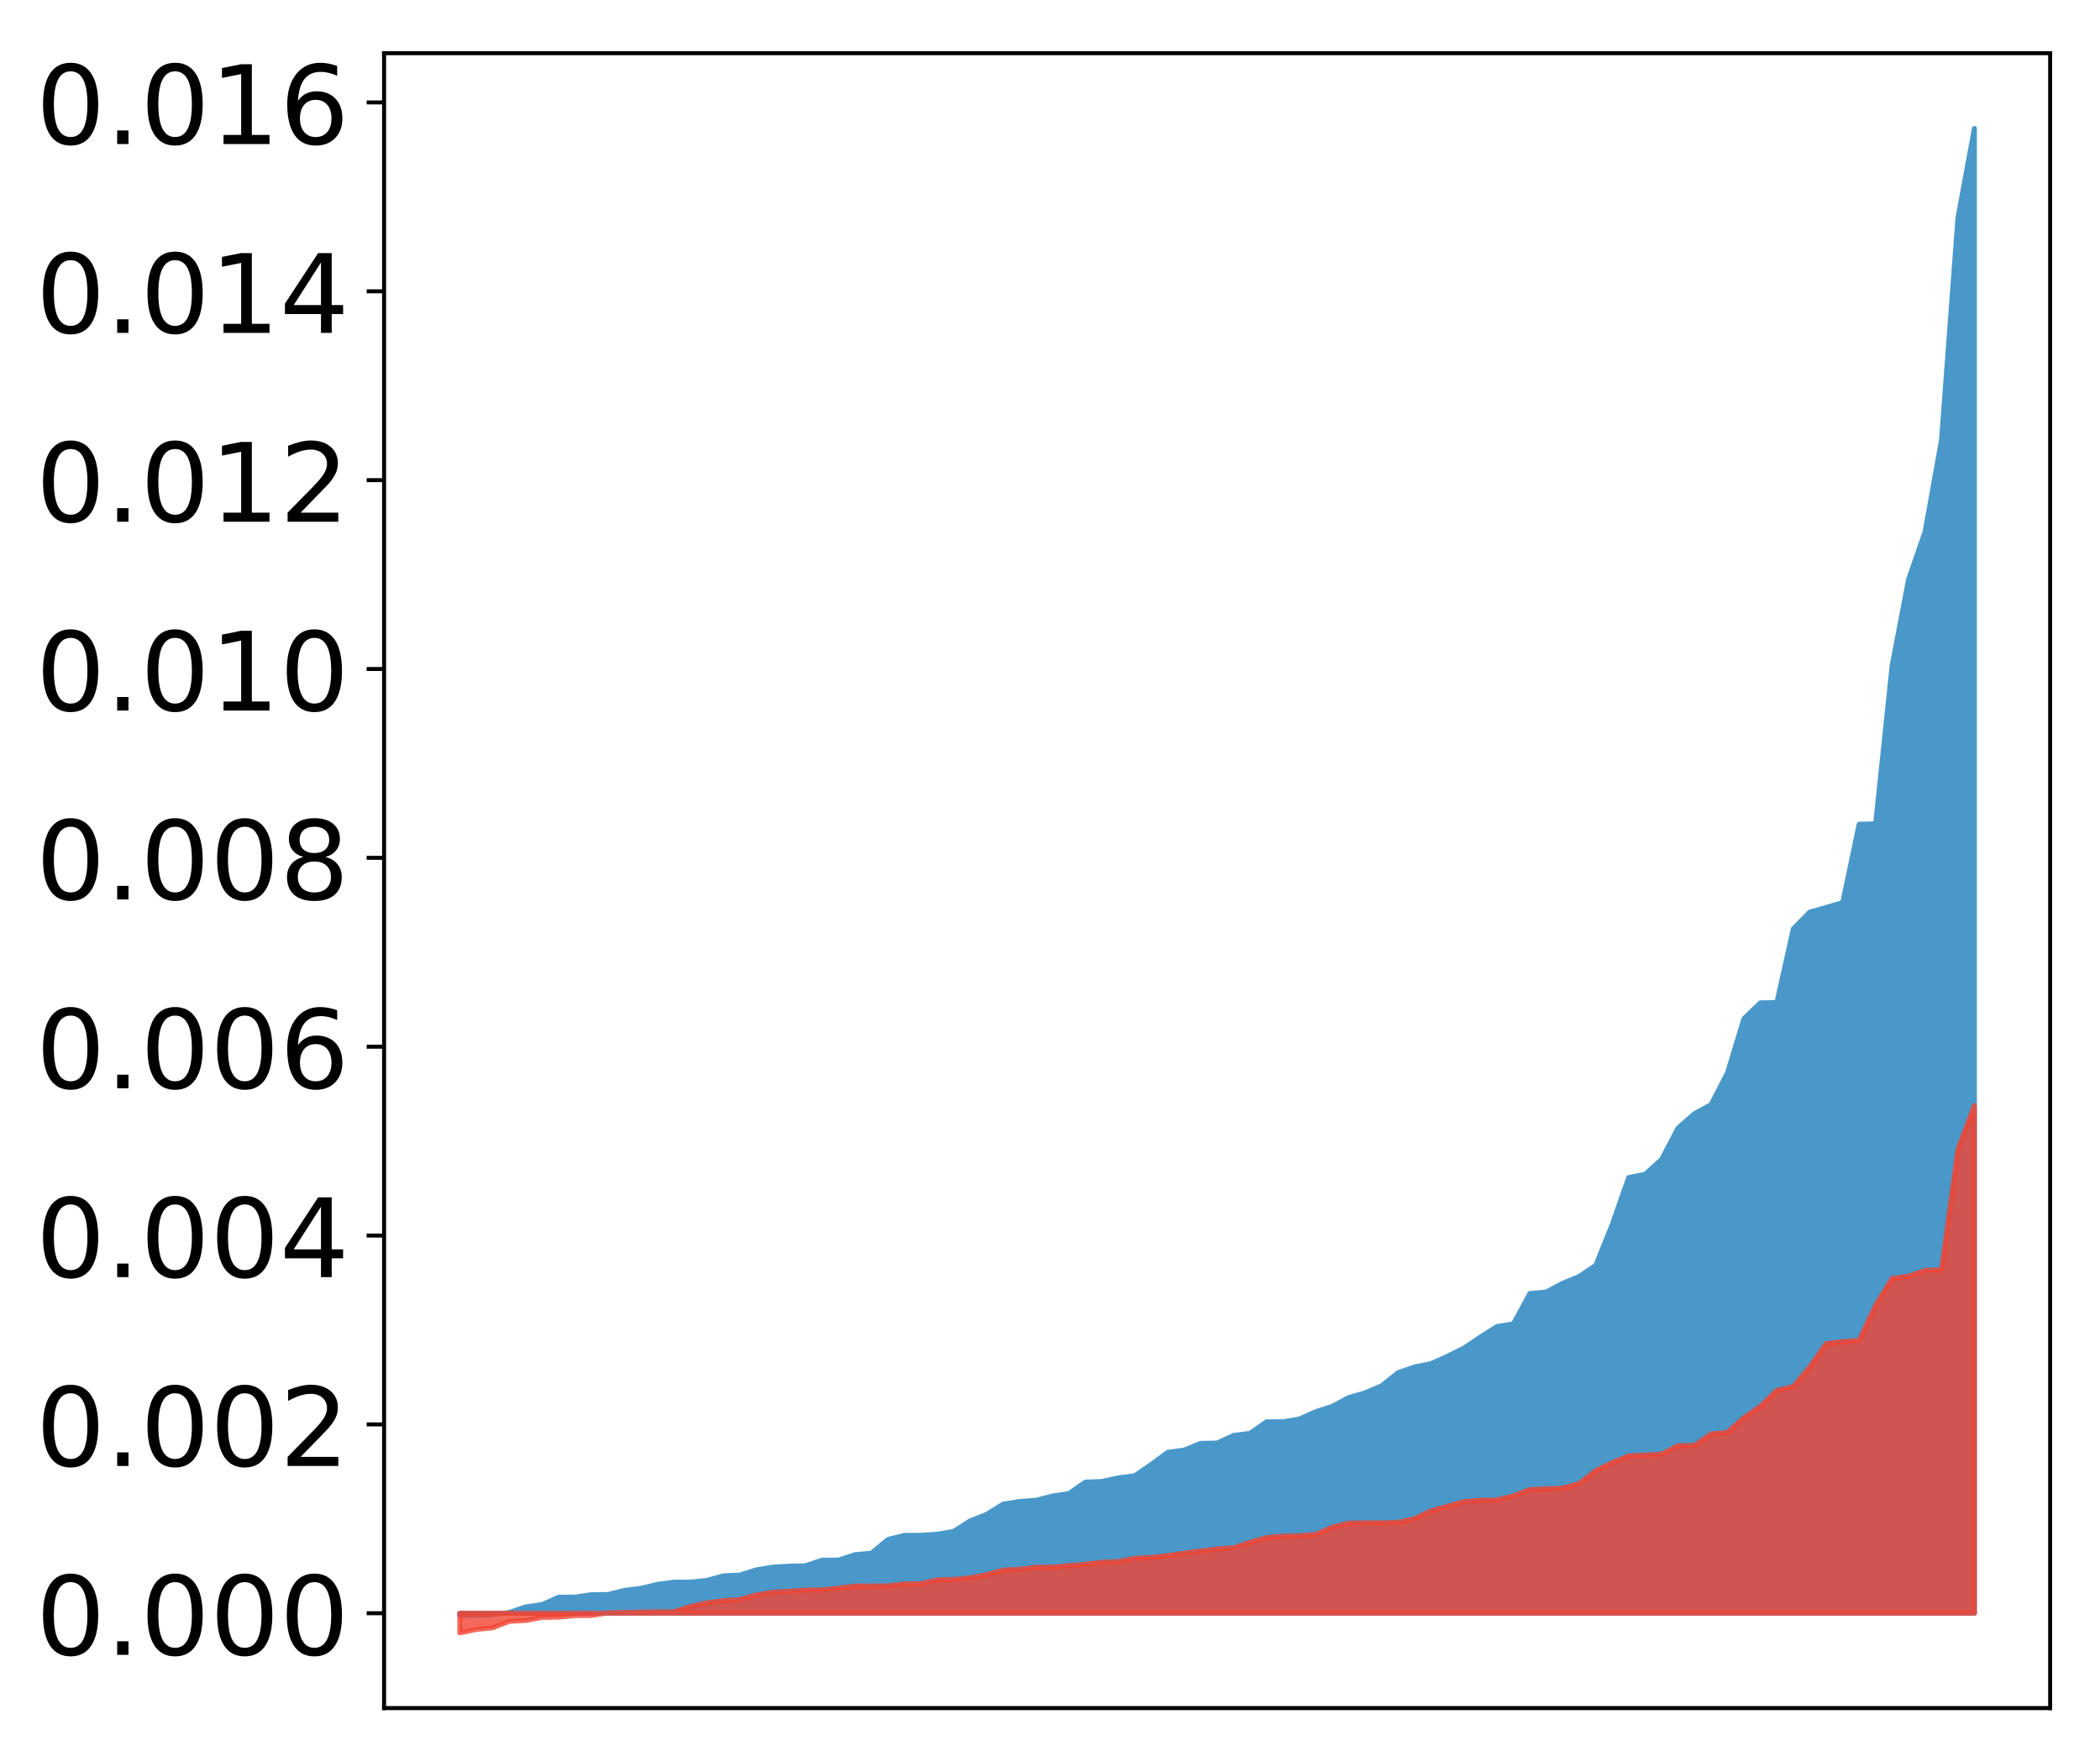 <?xml version="1.0" encoding="utf-8" standalone="no"?>
<!DOCTYPE svg PUBLIC "-//W3C//DTD SVG 1.1//EN"
  "http://www.w3.org/Graphics/SVG/1.1/DTD/svg11.dtd">
<!-- Created with matplotlib (http://matplotlib.org/) -->
<svg height="354pt" version="1.1" viewBox="0 0 422 354" width="422pt" xmlns="http://www.w3.org/2000/svg" xmlns:xlink="http://www.w3.org/1999/xlink">
 <defs>
  <style type="text/css">
*{stroke-linecap:butt;stroke-linejoin:round;}
  </style>
 </defs>
 <g id="figure_1">
  <g id="patch_1">
   <path d="M 0 354.04 
L 422.682 354.04 
L 422.682 0 
L 0 0 
z
" style="fill:#ffffff;"/>
  </g>
  <g id="axes_1">
   <g id="patch_2">
    <path d="M 77.182 343.34 
L 411.982 343.34 
L 411.982 10.7 
L 77.182 10.7 
z
" style="fill:#ffffff;"/>
   </g>
   <g id="PolyCollection_1">
    <defs>
     <path d="M 92.4 -29.371 
L 92.4 -29.766 
L 95.708 -29.766 
L 99.017 -29.766 
L 102.325 -29.766 
L 105.633 -29.766 
L 108.942 -29.766 
L 112.25 -29.766 
L 115.558 -29.766 
L 118.866 -29.766 
L 122.175 -29.766 
L 125.483 -29.766 
L 128.791 -29.766 
L 132.1 -29.766 
L 135.408 -29.766 
L 138.716 -29.766 
L 142.025 -29.766 
L 145.333 -29.766 
L 148.641 -29.766 
L 151.949 -29.766 
L 155.258 -29.766 
L 158.566 -29.766 
L 161.874 -29.766 
L 165.183 -29.766 
L 168.491 -29.766 
L 171.799 -29.766 
L 175.108 -29.766 
L 178.416 -29.766 
L 181.724 -29.766 
L 185.032 -29.766 
L 188.341 -29.766 
L 191.649 -29.766 
L 194.957 -29.766 
L 198.266 -29.766 
L 201.574 -29.766 
L 204.882 -29.766 
L 208.191 -29.766 
L 211.499 -29.766 
L 214.807 -29.766 
L 218.115 -29.766 
L 221.424 -29.766 
L 224.732 -29.766 
L 228.04 -29.766 
L 231.349 -29.766 
L 234.657 -29.766 
L 237.965 -29.766 
L 241.274 -29.766 
L 244.582 -29.766 
L 247.89 -29.766 
L 251.198 -29.766 
L 254.507 -29.766 
L 257.815 -29.766 
L 261.123 -29.766 
L 264.432 -29.766 
L 267.74 -29.766 
L 271.048 -29.766 
L 274.357 -29.766 
L 277.665 -29.766 
L 280.973 -29.766 
L 284.281 -29.766 
L 287.59 -29.766 
L 290.898 -29.766 
L 294.206 -29.766 
L 297.515 -29.766 
L 300.823 -29.766 
L 304.131 -29.766 
L 307.44 -29.766 
L 310.748 -29.766 
L 314.056 -29.766 
L 317.364 -29.766 
L 320.673 -29.766 
L 323.981 -29.766 
L 327.289 -29.766 
L 330.598 -29.766 
L 333.906 -29.766 
L 337.214 -29.766 
L 340.523 -29.766 
L 343.831 -29.766 
L 347.139 -29.766 
L 350.447 -29.766 
L 353.756 -29.766 
L 357.064 -29.766 
L 360.372 -29.766 
L 363.681 -29.766 
L 366.989 -29.766 
L 370.297 -29.766 
L 373.606 -29.766 
L 376.914 -29.766 
L 380.222 -29.766 
L 383.53 -29.766 
L 386.839 -29.766 
L 390.147 -29.766 
L 393.455 -29.766 
L 396.764 -29.766 
L 396.764 -328.22 
L 396.764 -328.22 
L 393.455 -310.269 
L 390.147 -265.559 
L 386.839 -247.118 
L 383.53 -237.554 
L 380.222 -220.222 
L 376.914 -188.458 
L 373.606 -188.36 
L 370.297 -172.614 
L 366.989 -171.634 
L 363.681 -170.702 
L 360.372 -167.33 
L 357.064 -152.518 
L 353.756 -152.461 
L 350.447 -149.279 
L 347.139 -138.391 
L 343.831 -131.975 
L 340.523 -130.19 
L 337.214 -127.296 
L 333.906 -120.993 
L 330.598 -118 
L 327.289 -117.338 
L 323.981 -107.897 
L 320.673 -99.7 
L 317.364 -97.467 
L 314.056 -96.112 
L 310.748 -94.335 
L 307.44 -94.037 
L 304.131 -87.943 
L 300.823 -87.401 
L 297.515 -85.304 
L 294.206 -83.084 
L 290.898 -81.428 
L 287.59 -79.943 
L 284.281 -79.276 
L 280.973 -78.134 
L 277.665 -75.497 
L 274.357 -74.081 
L 271.048 -73.122 
L 267.74 -71.36 
L 264.432 -70.287 
L 261.123 -68.817 
L 257.815 -68.252 
L 254.507 -68.245 
L 251.198 -65.92 
L 247.89 -65.512 
L 244.582 -63.973 
L 241.274 -63.913 
L 237.965 -62.562 
L 234.657 -62.112 
L 231.349 -59.671 
L 228.04 -57.404 
L 224.732 -56.978 
L 221.424 -56.249 
L 218.115 -56.128 
L 214.807 -53.835 
L 211.499 -53.324 
L 208.191 -52.474 
L 204.882 -52.229 
L 201.574 -51.691 
L 198.266 -49.638 
L 194.957 -48.333 
L 191.649 -46.223 
L 188.341 -45.648 
L 185.032 -45.434 
L 181.724 -45.416 
L 178.416 -44.581 
L 175.108 -41.825 
L 171.799 -41.535 
L 168.491 -40.44 
L 165.183 -40.432 
L 161.874 -39.309 
L 158.566 -39.228 
L 155.258 -39.027 
L 151.949 -38.478 
L 148.641 -37.434 
L 145.333 -37.283 
L 142.025 -36.362 
L 138.716 -36.018 
L 135.408 -36.011 
L 132.1 -35.568 
L 128.791 -34.774 
L 125.483 -34.359 
L 122.175 -33.528 
L 118.866 -33.494 
L 115.558 -33.016 
L 112.25 -32.984 
L 108.942 -31.509 
L 105.633 -31.043 
L 102.325 -29.913 
L 99.017 -29.489 
L 95.708 -29.381 
L 92.4 -29.371 
z
" id="m13936a1e2b" style="stroke:#4a98c9;"/>
    </defs>
    <g clip-path="url(#pec290cc2c7)">
     <use style="fill:#4a98c9;stroke:#4a98c9;" x="0" xlink:href="#m13936a1e2b" y="354.04"/>
    </g>
   </g>
   <g id="PolyCollection_2">
    <defs>
     <path d="M 92.4 -25.82 
L 92.4 -29.766 
L 95.708 -29.766 
L 99.017 -29.766 
L 102.325 -29.766 
L 105.633 -29.766 
L 108.942 -29.766 
L 112.25 -29.766 
L 115.558 -29.766 
L 118.866 -29.766 
L 122.175 -29.766 
L 125.483 -29.766 
L 128.791 -29.766 
L 132.1 -29.766 
L 135.408 -29.766 
L 138.716 -29.766 
L 142.025 -29.766 
L 145.333 -29.766 
L 148.641 -29.766 
L 151.949 -29.766 
L 155.258 -29.766 
L 158.566 -29.766 
L 161.874 -29.766 
L 165.183 -29.766 
L 168.491 -29.766 
L 171.799 -29.766 
L 175.108 -29.766 
L 178.416 -29.766 
L 181.724 -29.766 
L 185.032 -29.766 
L 188.341 -29.766 
L 191.649 -29.766 
L 194.957 -29.766 
L 198.266 -29.766 
L 201.574 -29.766 
L 204.882 -29.766 
L 208.191 -29.766 
L 211.499 -29.766 
L 214.807 -29.766 
L 218.115 -29.766 
L 221.424 -29.766 
L 224.732 -29.766 
L 228.04 -29.766 
L 231.349 -29.766 
L 234.657 -29.766 
L 237.965 -29.766 
L 241.274 -29.766 
L 244.582 -29.766 
L 247.89 -29.766 
L 251.198 -29.766 
L 254.507 -29.766 
L 257.815 -29.766 
L 261.123 -29.766 
L 264.432 -29.766 
L 267.74 -29.766 
L 271.048 -29.766 
L 274.357 -29.766 
L 277.665 -29.766 
L 280.973 -29.766 
L 284.281 -29.766 
L 287.59 -29.766 
L 290.898 -29.766 
L 294.206 -29.766 
L 297.515 -29.766 
L 300.823 -29.766 
L 304.131 -29.766 
L 307.44 -29.766 
L 310.748 -29.766 
L 314.056 -29.766 
L 317.364 -29.766 
L 320.673 -29.766 
L 323.981 -29.766 
L 327.289 -29.766 
L 330.598 -29.766 
L 333.906 -29.766 
L 337.214 -29.766 
L 340.523 -29.766 
L 343.831 -29.766 
L 347.139 -29.766 
L 350.447 -29.766 
L 353.756 -29.766 
L 357.064 -29.766 
L 360.372 -29.766 
L 363.681 -29.766 
L 366.989 -29.766 
L 370.297 -29.766 
L 373.606 -29.766 
L 376.914 -29.766 
L 380.222 -29.766 
L 383.53 -29.766 
L 386.839 -29.766 
L 390.147 -29.766 
L 393.455 -29.766 
L 396.764 -29.766 
L 396.764 -131.824 
L 396.764 -131.824 
L 393.455 -123.017 
L 390.147 -98.794 
L 386.839 -98.691 
L 383.53 -97.512 
L 380.222 -97.078 
L 376.914 -91.679 
L 373.606 -84.615 
L 370.297 -84.38 
L 366.989 -83.98 
L 363.681 -79.264 
L 360.372 -75.319 
L 357.064 -74.588 
L 353.756 -71.354 
L 350.447 -69.093 
L 347.139 -66.129 
L 343.831 -65.806 
L 340.523 -63.488 
L 337.214 -63.455 
L 333.906 -61.75 
L 330.598 -61.556 
L 327.289 -61.406 
L 323.981 -60.05 
L 320.673 -58.449 
L 317.364 -55.862 
L 314.056 -54.924 
L 310.748 -54.783 
L 307.44 -54.642 
L 304.131 -53.37 
L 300.823 -52.556 
L 297.515 -52.492 
L 294.206 -52.216 
L 290.898 -51.284 
L 287.59 -50.364 
L 284.281 -48.776 
L 280.973 -48.045 
L 277.665 -47.951 
L 274.357 -47.946 
L 271.048 -47.875 
L 267.74 -47.071 
L 264.432 -45.628 
L 261.123 -45.347 
L 257.815 -45.268 
L 254.507 -44.984 
L 251.198 -44.038 
L 247.89 -42.925 
L 244.582 -42.701 
L 241.274 -42.281 
L 237.965 -41.853 
L 234.657 -41.36 
L 231.349 -40.991 
L 228.04 -40.832 
L 224.732 -40.169 
L 221.424 -40.027 
L 218.115 -39.62 
L 214.807 -39.35 
L 211.499 -39.06 
L 208.191 -39.038 
L 204.882 -38.602 
L 201.574 -38.433 
L 198.266 -37.535 
L 194.957 -36.9 
L 191.649 -36.579 
L 188.341 -36.485 
L 185.032 -35.71 
L 181.724 -35.674 
L 178.416 -35.273 
L 175.108 -35.237 
L 171.799 -35.235 
L 168.491 -34.816 
L 165.183 -34.478 
L 161.874 -34.428 
L 158.566 -34.187 
L 155.258 -33.998 
L 151.949 -33.441 
L 148.641 -32.525 
L 145.333 -32.289 
L 142.025 -31.869 
L 138.716 -31.132 
L 135.408 -30.07 
L 132.1 -30.057 
L 128.791 -30.003 
L 125.483 -29.927 
L 122.175 -29.863 
L 118.866 -29.316 
L 115.558 -29.292 
L 112.25 -28.988 
L 108.942 -28.933 
L 105.633 -28.314 
L 102.325 -28.135 
L 99.017 -26.846 
L 95.708 -26.511 
L 92.4 -25.82 
z
" id="m4946360a85" style="stroke:#f14432;stroke-opacity:0.8;"/>
    </defs>
    <g clip-path="url(#pec290cc2c7)">
     <use style="fill:#f14432;fill-opacity:0.8;stroke:#f14432;stroke-opacity:0.8;" x="0" xlink:href="#m4946360a85" y="354.04"/>
    </g>
   </g>
   <g id="matplotlib.axis_1"/>
   <g id="matplotlib.axis_2">
    <g id="ytick_1">
     <g id="line2d_1">
      <defs>
       <path d="M 0 0 
L -3.5 0 
" id="ma87e095dcc" style="stroke:#000000;stroke-width:0.8;"/>
      </defs>
      <g>
       <use style="stroke:#000000;stroke-width:0.8;" x="77.182" xlink:href="#ma87e095dcc" y="324.274"/>
      </g>
     </g>
     <g id="text_1">
      <!-- 0.000 -->
      <defs>
       <path d="M 31.781 66.406 
Q 24.172 66.406 20.328 58.906 
Q 16.5 51.422 16.5 36.375 
Q 16.5 21.391 20.328 13.891 
Q 24.172 6.391 31.781 6.391 
Q 39.453 6.391 43.281 13.891 
Q 47.125 21.391 47.125 36.375 
Q 47.125 51.422 43.281 58.906 
Q 39.453 66.406 31.781 66.406 
z
M 31.781 74.219 
Q 44.047 74.219 50.516 64.516 
Q 56.984 54.828 56.984 36.375 
Q 56.984 17.969 50.516 8.266 
Q 44.047 -1.422 31.781 -1.422 
Q 19.531 -1.422 13.062 8.266 
Q 6.594 17.969 6.594 36.375 
Q 6.594 54.828 13.062 64.516 
Q 19.531 74.219 31.781 74.219 
z
" id="DejaVuSans-30"/>
       <path d="M 10.688 12.406 
L 21 12.406 
L 21 0 
L 10.688 0 
z
" id="DejaVuSans-2e"/>
      </defs>
      <g transform="translate(7.2 332.632)scale(0.22 -0.22)">
       <use xlink:href="#DejaVuSans-30"/>
       <use x="63.623" xlink:href="#DejaVuSans-2e"/>
       <use x="95.41" xlink:href="#DejaVuSans-30"/>
       <use x="159.033" xlink:href="#DejaVuSans-30"/>
       <use x="222.656" xlink:href="#DejaVuSans-30"/>
      </g>
     </g>
    </g>
    <g id="ytick_2">
     <g id="line2d_2">
      <g>
       <use style="stroke:#000000;stroke-width:0.8;" x="77.182" xlink:href="#ma87e095dcc" y="286.314"/>
      </g>
     </g>
     <g id="text_2">
      <!-- 0.002 -->
      <defs>
       <path d="M 19.188 8.297 
L 53.609 8.297 
L 53.609 0 
L 7.328 0 
L 7.328 8.297 
Q 12.938 14.109 22.625 23.891 
Q 32.328 33.688 34.812 36.531 
Q 39.547 41.844 41.422 45.531 
Q 43.312 49.219 43.312 52.781 
Q 43.312 58.594 39.234 62.25 
Q 35.156 65.922 28.609 65.922 
Q 23.969 65.922 18.812 64.312 
Q 13.672 62.703 7.812 59.422 
L 7.812 69.391 
Q 13.766 71.781 18.938 73 
Q 24.125 74.219 28.422 74.219 
Q 39.75 74.219 46.484 68.547 
Q 53.219 62.891 53.219 53.422 
Q 53.219 48.922 51.531 44.891 
Q 49.859 40.875 45.406 35.406 
Q 44.188 33.984 37.641 27.219 
Q 31.109 20.453 19.188 8.297 
z
" id="DejaVuSans-32"/>
      </defs>
      <g transform="translate(7.2 294.672)scale(0.22 -0.22)">
       <use xlink:href="#DejaVuSans-30"/>
       <use x="63.623" xlink:href="#DejaVuSans-2e"/>
       <use x="95.41" xlink:href="#DejaVuSans-30"/>
       <use x="159.033" xlink:href="#DejaVuSans-30"/>
       <use x="222.656" xlink:href="#DejaVuSans-32"/>
      </g>
     </g>
    </g>
    <g id="ytick_3">
     <g id="line2d_3">
      <g>
       <use style="stroke:#000000;stroke-width:0.8;" x="77.182" xlink:href="#ma87e095dcc" y="248.354"/>
      </g>
     </g>
     <g id="text_3">
      <!-- 0.004 -->
      <defs>
       <path d="M 37.797 64.312 
L 12.891 25.391 
L 37.797 25.391 
z
M 35.203 72.906 
L 47.609 72.906 
L 47.609 25.391 
L 58.016 25.391 
L 58.016 17.188 
L 47.609 17.188 
L 47.609 0 
L 37.797 0 
L 37.797 17.188 
L 4.891 17.188 
L 4.891 26.703 
z
" id="DejaVuSans-34"/>
      </defs>
      <g transform="translate(7.2 256.712)scale(0.22 -0.22)">
       <use xlink:href="#DejaVuSans-30"/>
       <use x="63.623" xlink:href="#DejaVuSans-2e"/>
       <use x="95.41" xlink:href="#DejaVuSans-30"/>
       <use x="159.033" xlink:href="#DejaVuSans-30"/>
       <use x="222.656" xlink:href="#DejaVuSans-34"/>
      </g>
     </g>
    </g>
    <g id="ytick_4">
     <g id="line2d_4">
      <g>
       <use style="stroke:#000000;stroke-width:0.8;" x="77.182" xlink:href="#ma87e095dcc" y="210.393"/>
      </g>
     </g>
     <g id="text_4">
      <!-- 0.006 -->
      <defs>
       <path d="M 33.016 40.375 
Q 26.375 40.375 22.484 35.828 
Q 18.609 31.297 18.609 23.391 
Q 18.609 15.531 22.484 10.953 
Q 26.375 6.391 33.016 6.391 
Q 39.656 6.391 43.531 10.953 
Q 47.406 15.531 47.406 23.391 
Q 47.406 31.297 43.531 35.828 
Q 39.656 40.375 33.016 40.375 
z
M 52.594 71.297 
L 52.594 62.312 
Q 48.875 64.062 45.094 64.984 
Q 41.312 65.922 37.594 65.922 
Q 27.828 65.922 22.672 59.328 
Q 17.531 52.734 16.797 39.406 
Q 19.672 43.656 24.016 45.922 
Q 28.375 48.188 33.594 48.188 
Q 44.578 48.188 50.953 41.516 
Q 57.328 34.859 57.328 23.391 
Q 57.328 12.156 50.688 5.359 
Q 44.047 -1.422 33.016 -1.422 
Q 20.359 -1.422 13.672 8.266 
Q 6.984 17.969 6.984 36.375 
Q 6.984 53.656 15.188 63.938 
Q 23.391 74.219 37.203 74.219 
Q 40.922 74.219 44.703 73.484 
Q 48.484 72.75 52.594 71.297 
z
" id="DejaVuSans-36"/>
      </defs>
      <g transform="translate(7.2 218.752)scale(0.22 -0.22)">
       <use xlink:href="#DejaVuSans-30"/>
       <use x="63.623" xlink:href="#DejaVuSans-2e"/>
       <use x="95.41" xlink:href="#DejaVuSans-30"/>
       <use x="159.033" xlink:href="#DejaVuSans-30"/>
       <use x="222.656" xlink:href="#DejaVuSans-36"/>
      </g>
     </g>
    </g>
    <g id="ytick_5">
     <g id="line2d_5">
      <g>
       <use style="stroke:#000000;stroke-width:0.8;" x="77.182" xlink:href="#ma87e095dcc" y="172.433"/>
      </g>
     </g>
     <g id="text_5">
      <!-- 0.008 -->
      <defs>
       <path d="M 31.781 34.625 
Q 24.75 34.625 20.719 30.859 
Q 16.703 27.094 16.703 20.516 
Q 16.703 13.922 20.719 10.156 
Q 24.75 6.391 31.781 6.391 
Q 38.812 6.391 42.859 10.172 
Q 46.922 13.969 46.922 20.516 
Q 46.922 27.094 42.891 30.859 
Q 38.875 34.625 31.781 34.625 
z
M 21.922 38.812 
Q 15.578 40.375 12.031 44.719 
Q 8.5 49.078 8.5 55.328 
Q 8.5 64.062 14.719 69.141 
Q 20.953 74.219 31.781 74.219 
Q 42.672 74.219 48.875 69.141 
Q 55.078 64.062 55.078 55.328 
Q 55.078 49.078 51.531 44.719 
Q 48 40.375 41.703 38.812 
Q 48.828 37.156 52.797 32.312 
Q 56.781 27.484 56.781 20.516 
Q 56.781 9.906 50.312 4.234 
Q 43.844 -1.422 31.781 -1.422 
Q 19.734 -1.422 13.25 4.234 
Q 6.781 9.906 6.781 20.516 
Q 6.781 27.484 10.781 32.312 
Q 14.797 37.156 21.922 38.812 
z
M 18.312 54.391 
Q 18.312 48.734 21.844 45.562 
Q 25.391 42.391 31.781 42.391 
Q 38.141 42.391 41.719 45.562 
Q 45.312 48.734 45.312 54.391 
Q 45.312 60.062 41.719 63.234 
Q 38.141 66.406 31.781 66.406 
Q 25.391 66.406 21.844 63.234 
Q 18.312 60.062 18.312 54.391 
z
" id="DejaVuSans-38"/>
      </defs>
      <g transform="translate(7.2 180.791)scale(0.22 -0.22)">
       <use xlink:href="#DejaVuSans-30"/>
       <use x="63.623" xlink:href="#DejaVuSans-2e"/>
       <use x="95.41" xlink:href="#DejaVuSans-30"/>
       <use x="159.033" xlink:href="#DejaVuSans-30"/>
       <use x="222.656" xlink:href="#DejaVuSans-38"/>
      </g>
     </g>
    </g>
    <g id="ytick_6">
     <g id="line2d_6">
      <g>
       <use style="stroke:#000000;stroke-width:0.8;" x="77.182" xlink:href="#ma87e095dcc" y="134.473"/>
      </g>
     </g>
     <g id="text_6">
      <!-- 0.010 -->
      <defs>
       <path d="M 12.406 8.297 
L 28.516 8.297 
L 28.516 63.922 
L 10.984 60.406 
L 10.984 69.391 
L 28.422 72.906 
L 38.281 72.906 
L 38.281 8.297 
L 54.391 8.297 
L 54.391 0 
L 12.406 0 
z
" id="DejaVuSans-31"/>
      </defs>
      <g transform="translate(7.2 142.831)scale(0.22 -0.22)">
       <use xlink:href="#DejaVuSans-30"/>
       <use x="63.623" xlink:href="#DejaVuSans-2e"/>
       <use x="95.41" xlink:href="#DejaVuSans-30"/>
       <use x="159.033" xlink:href="#DejaVuSans-31"/>
       <use x="222.656" xlink:href="#DejaVuSans-30"/>
      </g>
     </g>
    </g>
    <g id="ytick_7">
     <g id="line2d_7">
      <g>
       <use style="stroke:#000000;stroke-width:0.8;" x="77.182" xlink:href="#ma87e095dcc" y="96.512"/>
      </g>
     </g>
     <g id="text_7">
      <!-- 0.012 -->
      <g transform="translate(7.2 104.871)scale(0.22 -0.22)">
       <use xlink:href="#DejaVuSans-30"/>
       <use x="63.623" xlink:href="#DejaVuSans-2e"/>
       <use x="95.41" xlink:href="#DejaVuSans-30"/>
       <use x="159.033" xlink:href="#DejaVuSans-31"/>
       <use x="222.656" xlink:href="#DejaVuSans-32"/>
      </g>
     </g>
    </g>
    <g id="ytick_8">
     <g id="line2d_8">
      <g>
       <use style="stroke:#000000;stroke-width:0.8;" x="77.182" xlink:href="#ma87e095dcc" y="58.552"/>
      </g>
     </g>
     <g id="text_8">
      <!-- 0.014 -->
      <g transform="translate(7.2 66.91)scale(0.22 -0.22)">
       <use xlink:href="#DejaVuSans-30"/>
       <use x="63.623" xlink:href="#DejaVuSans-2e"/>
       <use x="95.41" xlink:href="#DejaVuSans-30"/>
       <use x="159.033" xlink:href="#DejaVuSans-31"/>
       <use x="222.656" xlink:href="#DejaVuSans-34"/>
      </g>
     </g>
    </g>
    <g id="ytick_9">
     <g id="line2d_9">
      <g>
       <use style="stroke:#000000;stroke-width:0.8;" x="77.182" xlink:href="#ma87e095dcc" y="20.592"/>
      </g>
     </g>
     <g id="text_9">
      <!-- 0.016 -->
      <g transform="translate(7.2 28.95)scale(0.22 -0.22)">
       <use xlink:href="#DejaVuSans-30"/>
       <use x="63.623" xlink:href="#DejaVuSans-2e"/>
       <use x="95.41" xlink:href="#DejaVuSans-30"/>
       <use x="159.033" xlink:href="#DejaVuSans-31"/>
       <use x="222.656" xlink:href="#DejaVuSans-36"/>
      </g>
     </g>
    </g>
   </g>
   <g id="patch_3">
    <path d="M 77.182 343.34 
L 77.182 10.7 
" style="fill:none;stroke:#000000;stroke-linecap:square;stroke-linejoin:miter;stroke-width:0.8;"/>
   </g>
   <g id="patch_4">
    <path d="M 411.982 343.34 
L 411.982 10.7 
" style="fill:none;stroke:#000000;stroke-linecap:square;stroke-linejoin:miter;stroke-width:0.8;"/>
   </g>
   <g id="patch_5">
    <path d="M 77.182 343.34 
L 411.982 343.34 
" style="fill:none;stroke:#000000;stroke-linecap:square;stroke-linejoin:miter;stroke-width:0.8;"/>
   </g>
   <g id="patch_6">
    <path d="M 77.182 10.7 
L 411.982 10.7 
" style="fill:none;stroke:#000000;stroke-linecap:square;stroke-linejoin:miter;stroke-width:0.8;"/>
   </g>
  </g>
 </g>
 <defs>
  <clipPath id="pec290cc2c7">
   <rect height="332.64" width="334.8" x="77.182" y="10.7"/>
  </clipPath>
 </defs>
</svg>

